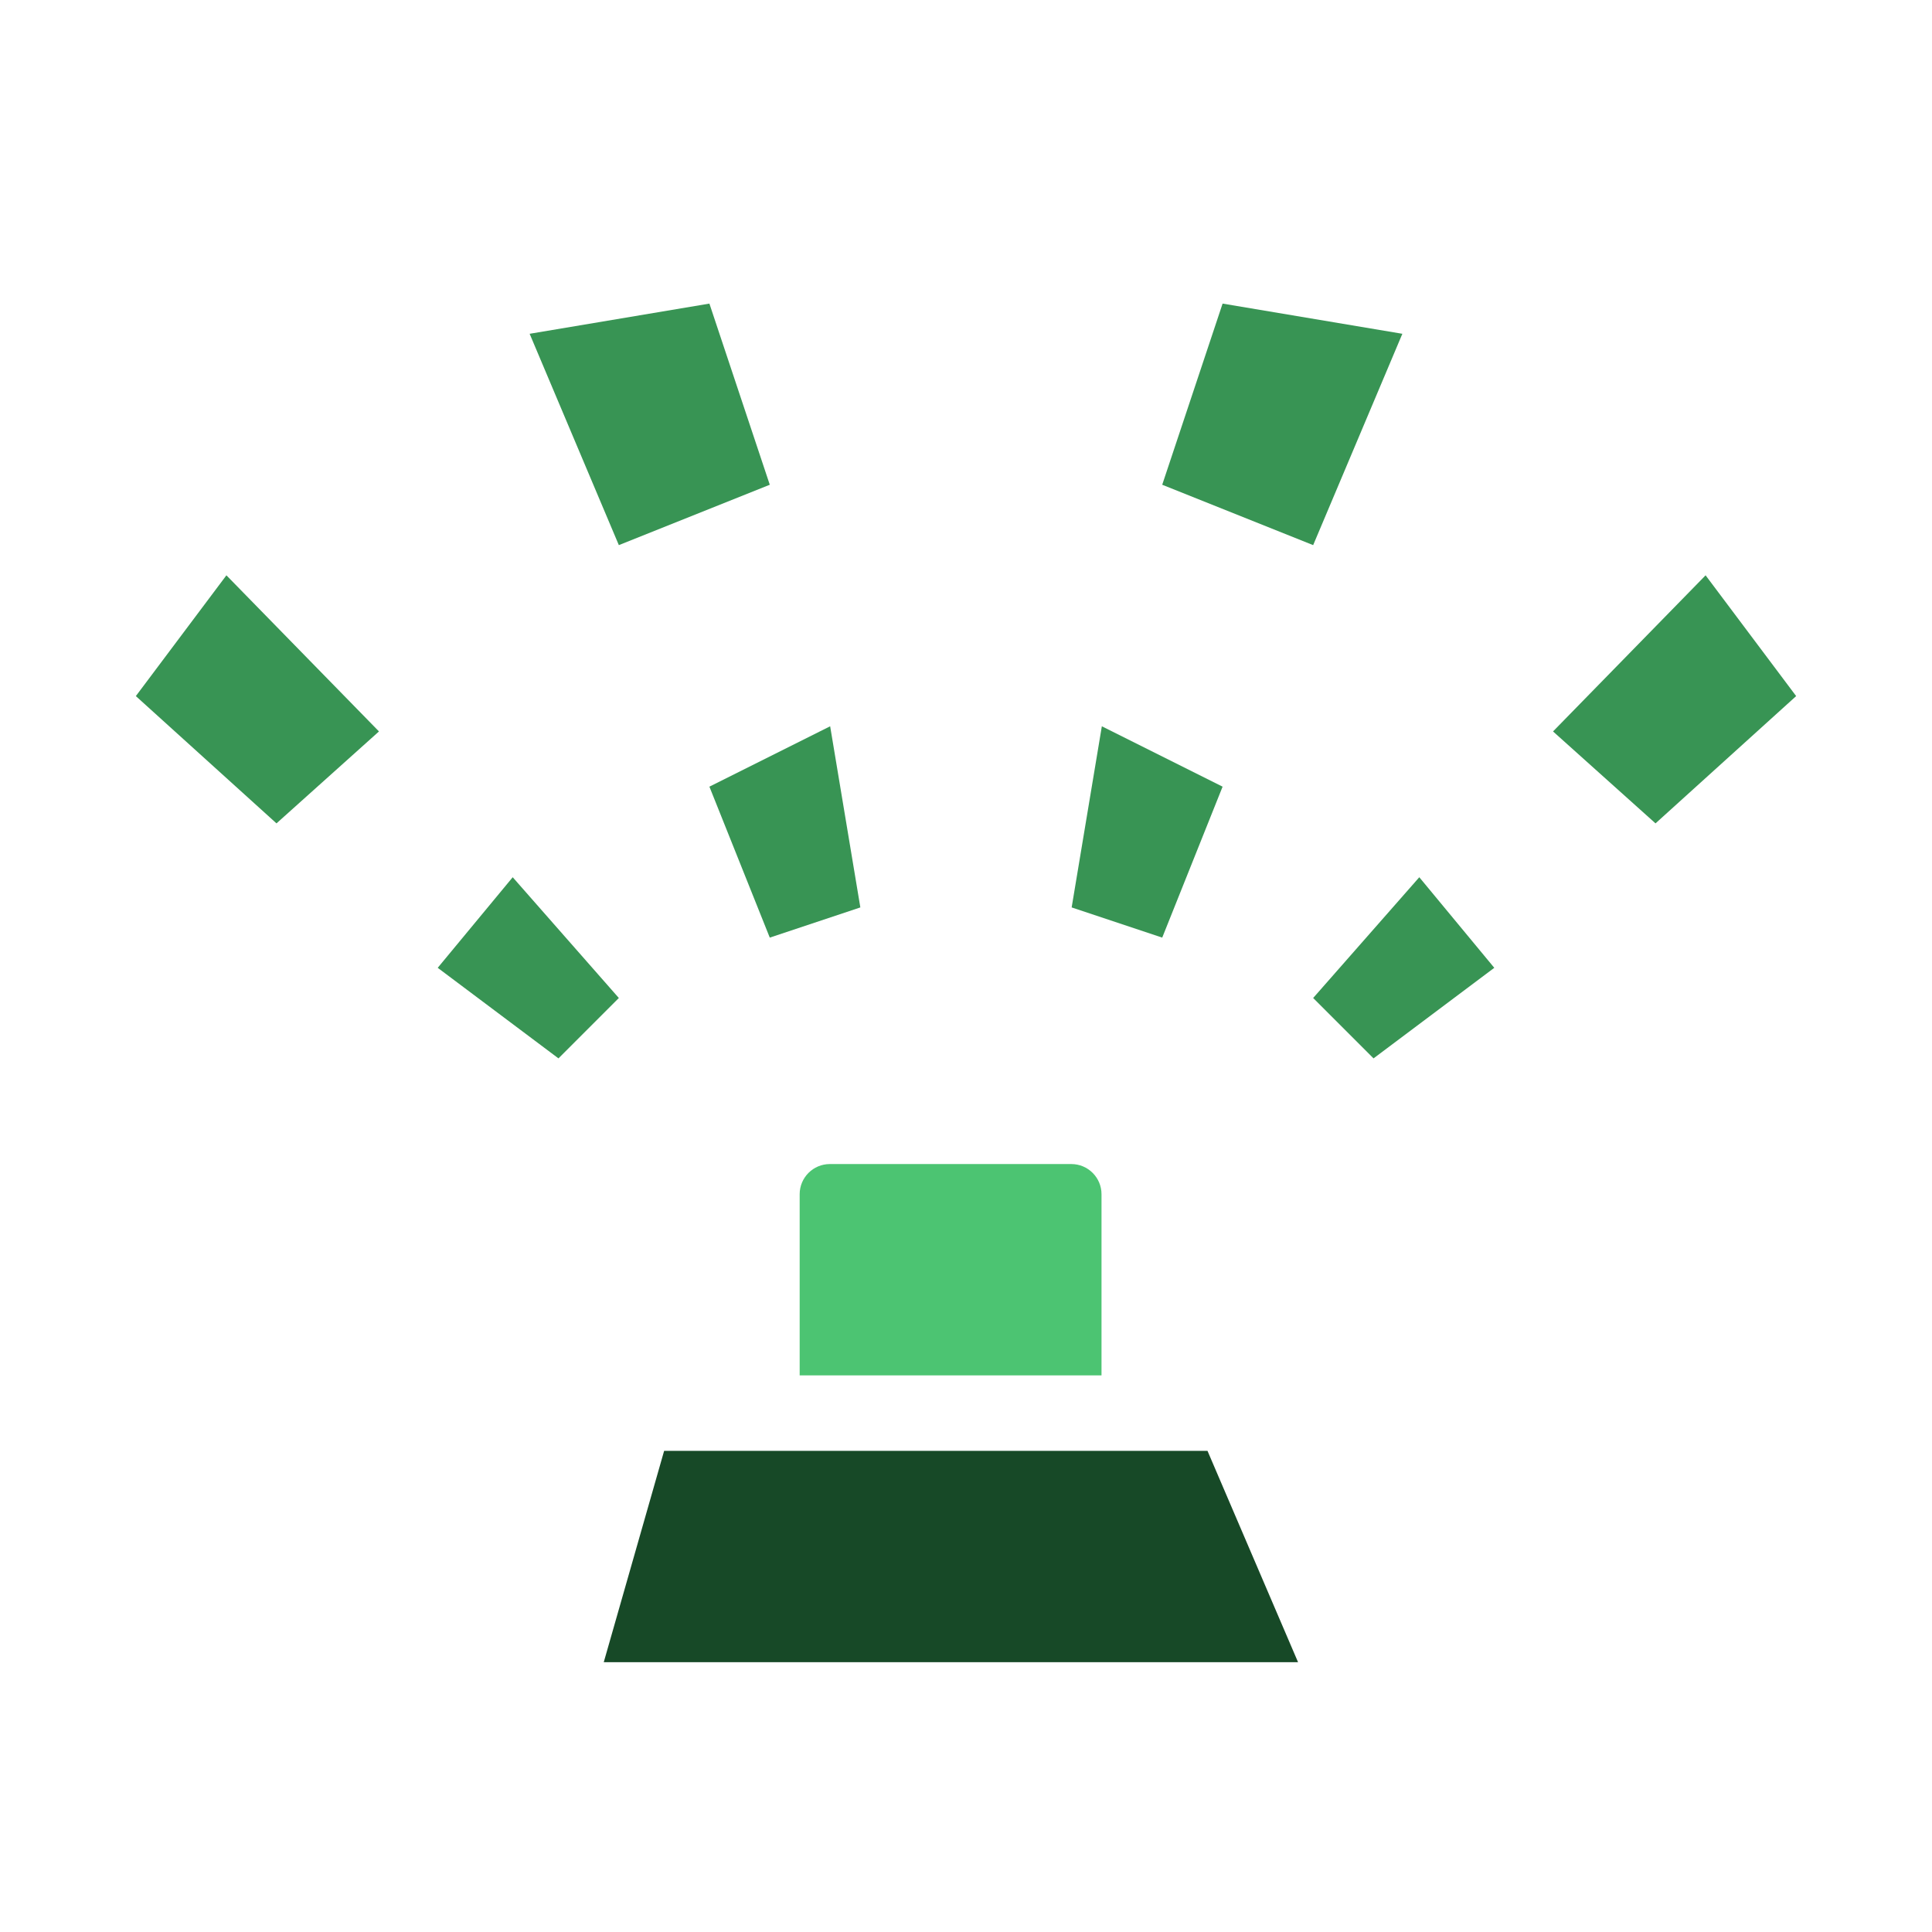 <?xml version="1.0" encoding="UTF-8" standalone="no"?>
<!DOCTYPE svg PUBLIC "-//W3C//DTD SVG 1.1//EN" "http://www.w3.org/Graphics/SVG/1.1/DTD/svg11.dtd">
<svg width="100%" height="100%" viewBox="0 0 64 64" version="1.1" xmlns="http://www.w3.org/2000/svg" xmlns:xlink="http://www.w3.org/1999/xlink" xml:space="preserve" xmlns:serif="http://www.serif.com/" style="fill-rule:evenodd;clip-rule:evenodd;stroke-linejoin:round;stroke-miterlimit:2;">
    <g transform="matrix(1,0,0,1,0,-192)">
        <g transform="matrix(0.5,0,0,0.375,0,0)">
            <g id="item_id_120---Amplificateur-de-vie" serif:id="item_id_120 - Amplificateur de vie" transform="matrix(2,0,0,2.667,-128,-682.667)">
                <path d="M84,503L86,496L104,496L107,503L84,503Z" style="fill:rgb(23,73,39);"/>
                <g transform="matrix(1.111,0,0,1,-10.611,-0.5)">
                    <path d="M100,488C100,487.448 99.597,487 99.1,487L91.9,487C91.403,487 91,487.448 91,488L91,494L100,494L100,488Z" style="fill:rgb(76,196,114);"/>
                </g>
                <g transform="matrix(1,0,0,1,64,256)">
                    <path d="M16.984,221L14.5,224L18.5,227L20.5,225L16.984,221ZM47.016,221L49.5,224L45.5,227L43.5,225L47.016,221ZM23.5,218L27.5,216L28.5,222L25.5,223L23.5,218ZM40.5,218L36.5,216L35.5,222L38.5,223L40.5,218ZM9.159,219.216L12.554,216.171L7.5,211L4.5,215L9.159,219.216ZM54.841,219.216L51.446,216.171L56.5,211L59.5,215L54.841,219.216ZM20.5,210L25.5,208L23.5,202L17.545,203L20.5,210ZM43.5,210L38.5,208L40.5,202L46.455,203L43.5,210Z" style="fill:rgb(56,148,84);"/>
                </g>
            </g>
        </g>
    </g>
</svg>
